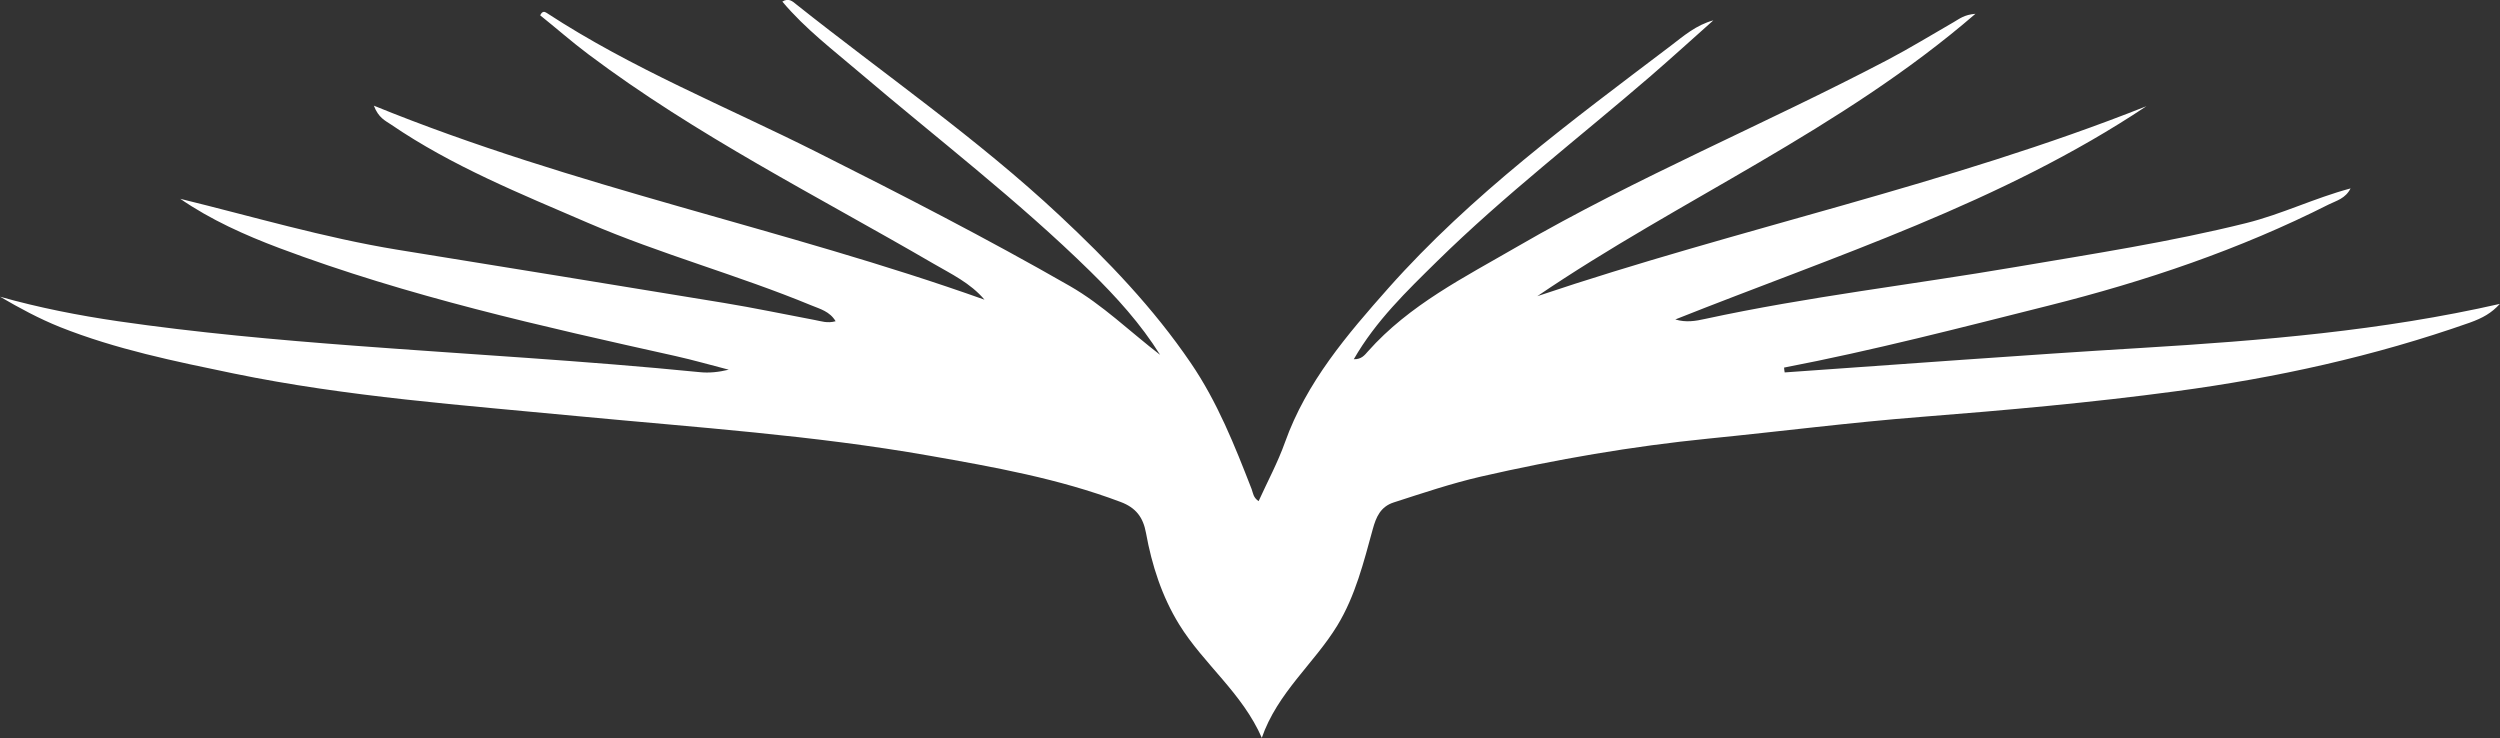<?xml version="1.0" encoding="UTF-8"?>
<svg id="Layer_1" data-name="Layer 1" xmlns="http://www.w3.org/2000/svg" viewBox="0 0 377.14 111.37">
  <rect x="0" y="0" width="377.14" height="111.37" fill="#333333" stroke="none"/>
  <defs>
    <style>
      .cls-1 {
        fill: #fff;
      }
    </style>
  </defs>
  <path class="cls-1" d="m190.38,111.37c-2.97-6.84-8.82-11.2-12.49-17.16-2.6-4.21-4.13-8.95-5.01-13.81-.43-2.37-1.53-3.81-3.81-4.67-9.35-3.53-19.1-5.27-28.88-6.99-17.48-3.08-35.18-4.26-52.81-5.94-17.46-1.68-34.97-2.92-52.19-6.47-8.82-1.83-17.68-3.63-26.13-6.99-3.16-1.27-6.11-2.86-9.05-4.58,5.87,1.66,11.81,2.82,17.81,3.7,11.87,1.72,23.83,2.8,35.78,3.7,17.31,1.31,34.66,2.26,51.95,3.98,1.42.15,2.84,0,4.39-.37-2.69-.69-5.35-1.46-8.04-2.06-20.17-4.49-40.32-8.99-59.74-16.28-5.25-1.98-10.34-4.26-14.97-7.44,10.92,2.67,21.68,5.87,32.75,7.68,16.43,2.67,32.84,5.31,49.24,8.02,4.58.75,9.14,1.72,13.72,2.58.95.17,1.89.54,3.16.19-.88-1.48-2.34-1.85-3.66-2.39-11.07-4.58-22.71-7.72-33.7-12.45-10.17-4.39-20.49-8.54-29.72-14.84-.86-.58-1.89-1.01-2.58-2.84,30.26,12.34,61.89,18.49,92.12,29.27-2.13-2.52-5.01-3.87-7.74-5.46-17.55-10.21-35.76-19.33-52.06-31.59-2.49-1.87-4.84-3.94-7.23-5.85.34-.71.69-.54.97-.37,12.84,8.41,27.07,14.13,40.73,20.99,12.88,6.47,25.7,13.05,38.19,20.21,4.95,2.84,9.07,6.88,13.63,10.39-2.92-4.67-6.6-8.73-10.52-12.58-10.95-10.75-23.14-20.06-34.79-29.98-4-3.42-8.21-6.6-11.68-10.73.97-.6,1.55-.02,2.04.37,13.31,10.58,27.35,20.26,39.8,31.91,7.27,6.8,14.15,13.96,19.78,22.24,4.02,5.89,6.62,12.45,9.18,19.03.22.58.22,1.25,1.05,1.81,1.35-2.97,2.9-5.85,3.98-8.88,3.25-9.1,9.38-16.24,15.61-23.27,12.52-14.09,27.61-25.2,42.54-36.51,1.98-1.51,3.85-3.16,6.47-3.87-3.14,2.8-6.24,5.61-9.42,8.37-10.77,9.29-22.08,17.98-32.26,27.98-4.56,4.49-9.23,8.97-12.56,14.77,1.16.04,1.66-.65,2.13-1.18,6.26-7.05,14.6-11.2,22.54-15.81,18.06-10.47,37.35-18.47,55.82-28.15,3.4-1.78,6.69-3.81,10.02-5.72.82-.47,1.57-1.12,3.27-1.25-20.34,17.57-44.56,27.96-66.1,42.6,30.43-10.26,61.97-16.77,91.89-28.66-21.91,14.6-46.88,22.54-71.07,32.17,1.61.49,3.08.24,4.54-.09,15.48-3.35,31.22-5.16,46.84-7.83,11.63-1.98,23.27-3.76,34.75-6.62,5.35-1.33,10.26-3.76,15.74-5.23-.77,1.53-2.13,1.85-3.27,2.41-13.48,6.82-27.7,11.61-42.28,15.27-13.25,3.33-26.49,6.77-39.91,9.35.02.24.04.49.09.73,17.98-1.25,35.93-2.62,53.91-3.7,18.11-1.1,36.17-2.58,53.98-6.64-1.25,1.38-2.58,2.13-4.56,2.84-14.39,5.07-29.2,8.32-44.3,10.34-12.77,1.72-25.61,2.86-38.45,3.87-10.71.84-21.35,2.21-32.04,3.27-11.59,1.16-23.03,3.14-34.39,5.74-4.45,1.03-8.77,2.49-13.12,3.89-2.02.65-2.67,2.24-3.16,4-1.38,5.01-2.62,10.06-5.35,14.56-3.51,5.76-9.05,10.13-11.42,17.01h.02Z"/>
</svg>